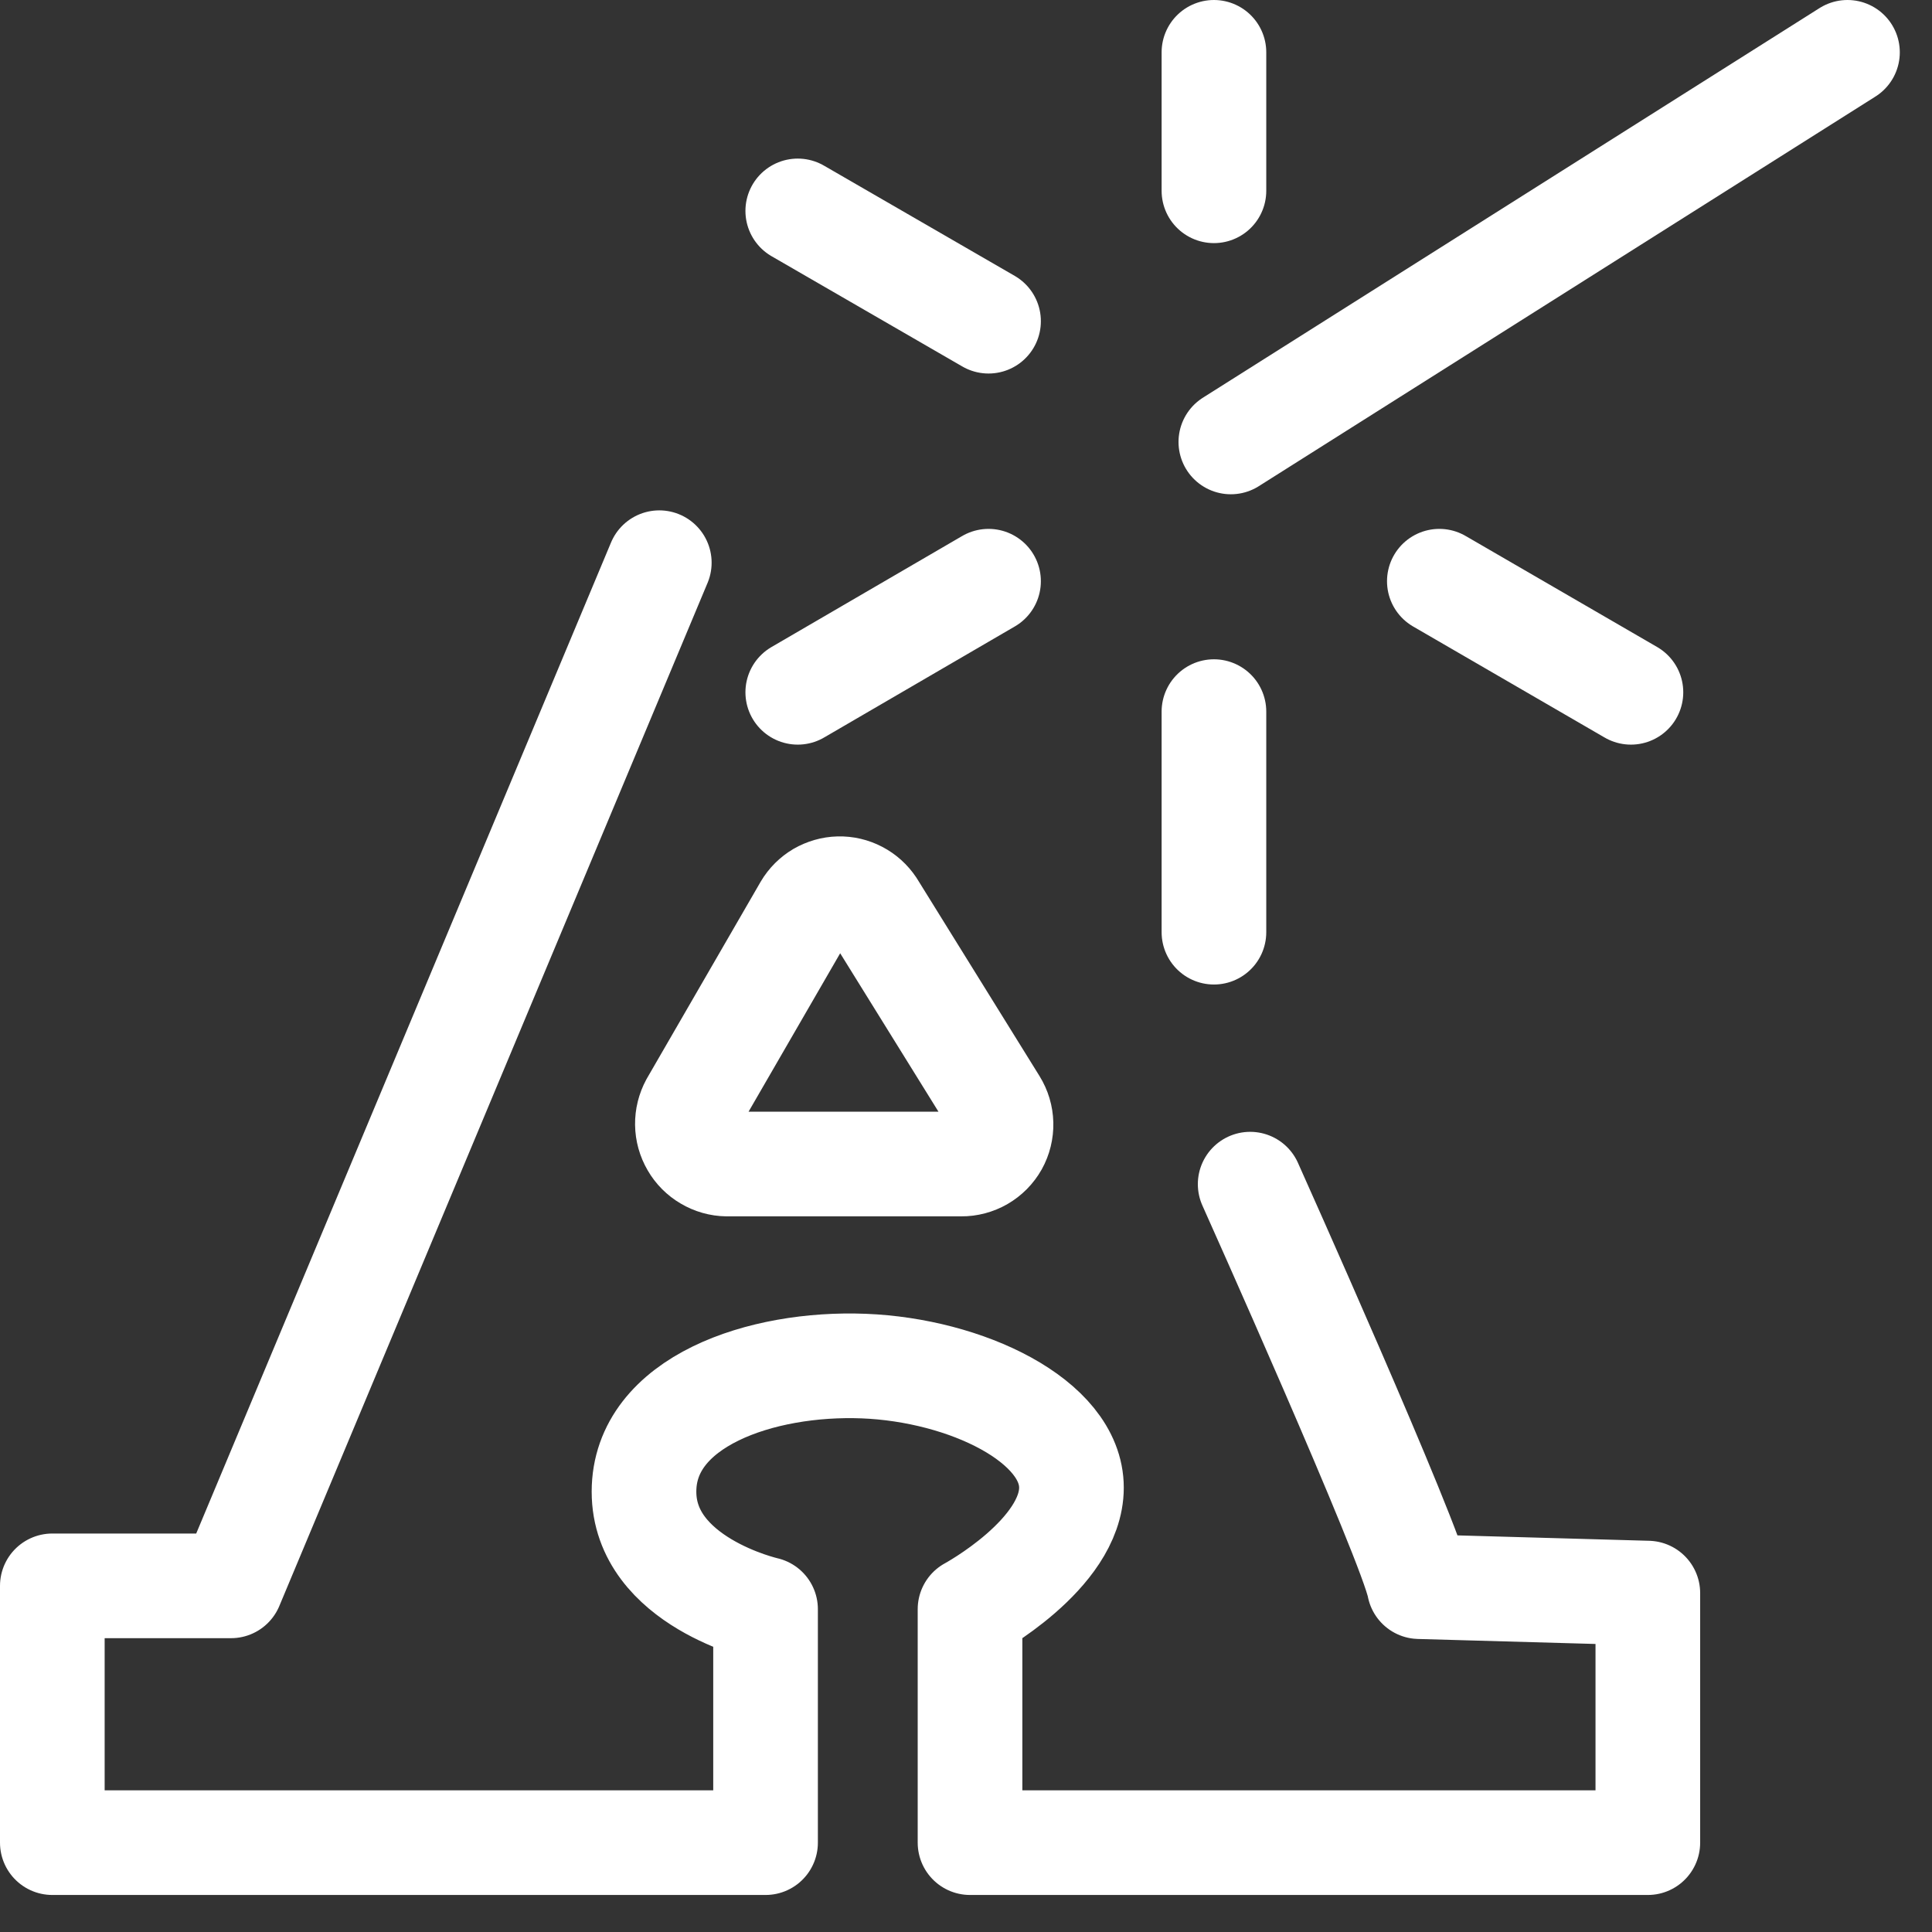 <svg width="24" height="24" viewBox="0 0 24 24" fill="none" xmlns="http://www.w3.org/2000/svg">
<rect x="0" y="0" width="24" height="24" fill="#333333" stroke="none"/>
<g clip-path="url(#clip0_1473_16)">
<path d="M15.08 8.84V11.58" stroke="white" stroke-width="1.3" stroke-linecap="round" stroke-linejoin="round"/>
<path d="M15.08 2.37V0.65" stroke="white" stroke-width="1.3" stroke-linecap="round" stroke-linejoin="round"/>
<path d="M12.28 7.22L9.91 8.6" stroke="white" stroke-width="1.3" stroke-linecap="round" stroke-linejoin="round"/>
<path d="M12.28 3.99L9.91 2.62" stroke="white" stroke-width="1.3" stroke-linecap="round" stroke-linejoin="round"/>
<path d="M15.29 5.49L22.95 0.65" stroke="white" stroke-width="1.3" stroke-linecap="round" stroke-linejoin="round"/>
<path d="M17.88 7.22L20.26 8.6" stroke="white" stroke-width="1.3" stroke-linecap="round" stroke-linejoin="round"/>
<path d="M8.19 6.99L2.87 19.7H0.65V22.89H9.51V19.99C9.51 19.99 8 19.65 8 18.53C8 17.41 9.46 16.92 10.73 16.97C12 17.02 13.31 17.65 13.31 18.48C13.31 19.31 12.05 19.99 12.05 19.99V22.89H20.47V19.79L17.63 19.71C17.53 19.17 15.53 14.71 15.53 14.71" stroke="white" stroke-width="1.3" stroke-linecap="round" stroke-linejoin="round"/>
<path d="M10.011 11.28L8.6 13.72C8.559 13.796 8.538 13.88 8.539 13.966C8.54 14.053 8.564 14.137 8.607 14.211C8.65 14.286 8.712 14.348 8.786 14.391C8.86 14.435 8.944 14.459 9.03 14.46H11.941C12.028 14.461 12.115 14.438 12.191 14.394C12.267 14.35 12.33 14.286 12.373 14.21C12.416 14.133 12.437 14.046 12.435 13.958C12.433 13.87 12.407 13.784 12.361 13.71L10.841 11.26C10.795 11.191 10.732 11.134 10.659 11.096C10.585 11.057 10.503 11.038 10.42 11.04C10.337 11.042 10.256 11.066 10.184 11.107C10.113 11.149 10.053 11.209 10.011 11.28V11.28Z" stroke="white" stroke-width="1.3" stroke-linecap="round" stroke-linejoin="round"/>
</g>
<defs>
<clipPath id="clip0_1473_16">
<rect width="24" height="24" fill="white"/>
</clipPath>
</defs>
</svg>
